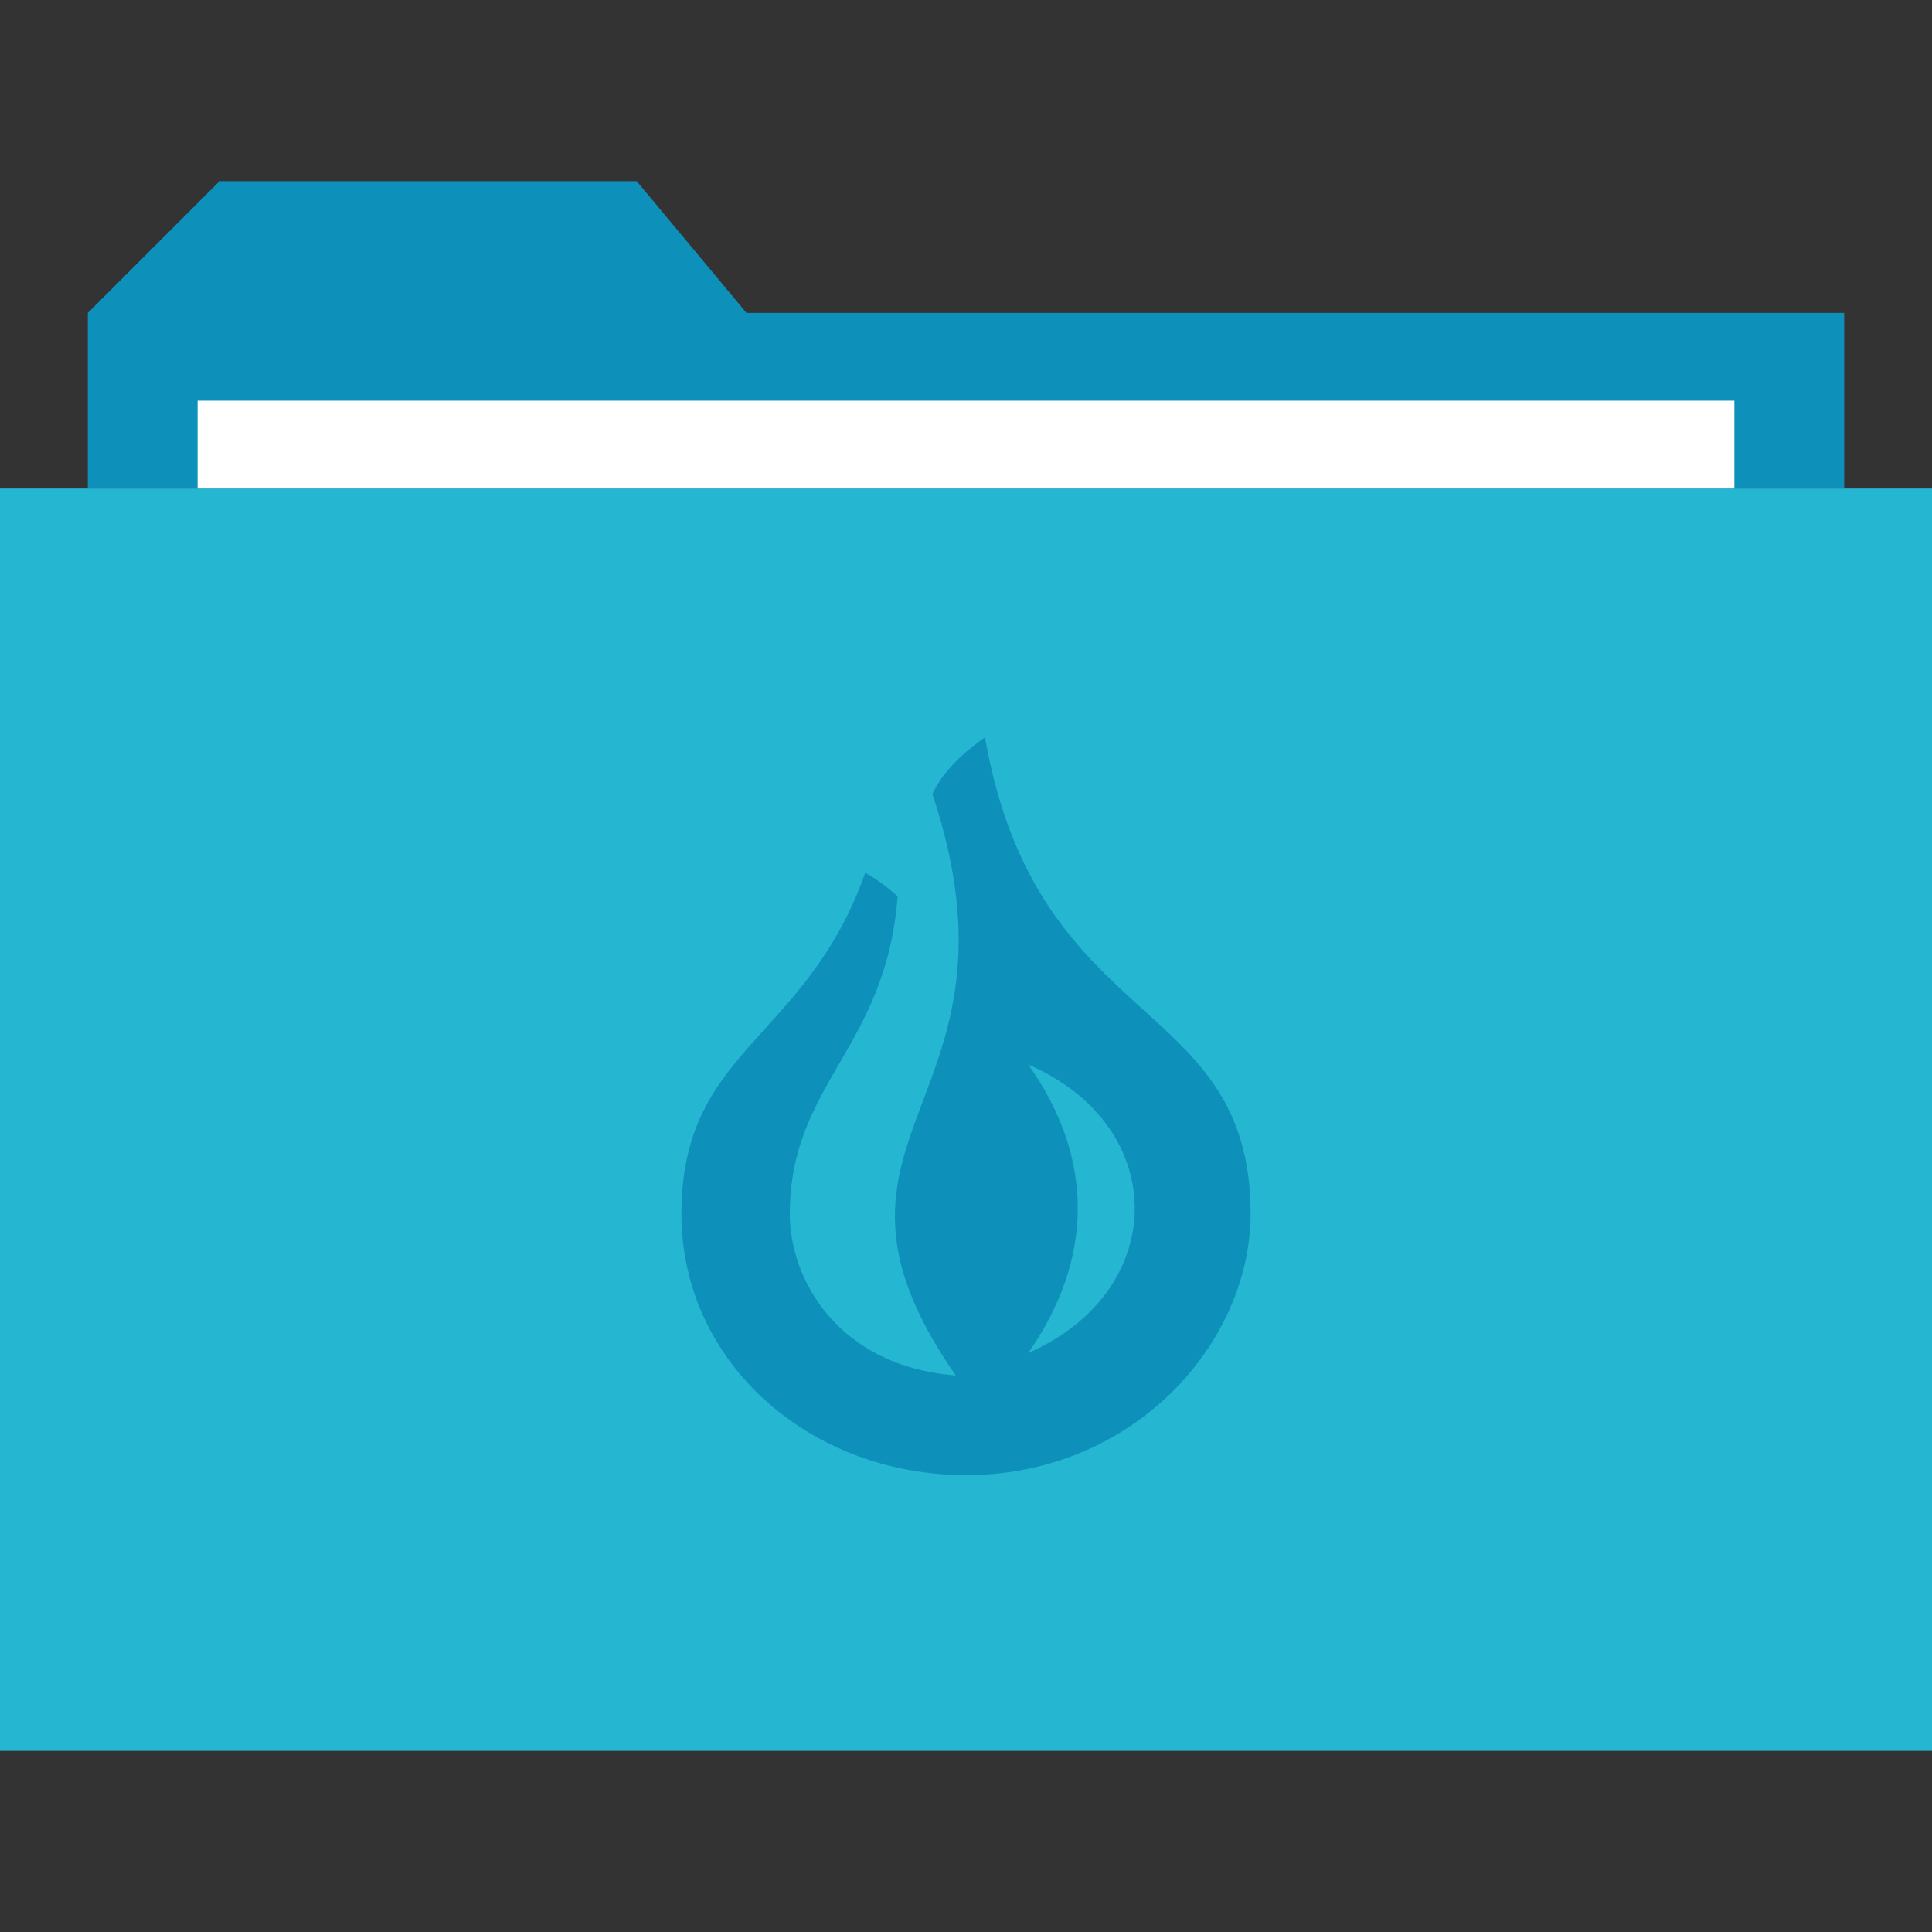 <?xml version="1.0" encoding="UTF-8" standalone="no"?>
<!DOCTYPE svg PUBLIC "-//W3C//DTD SVG 1.1//EN" "http://www.w3.org/Graphics/SVG/1.1/DTD/svg11.dtd">
<svg version="1.1" xmlns="http://www.w3.org/2000/svg" xmlns:xlink="http://www.w3.org/1999/xlink" preserveAspectRatio="xMidYMid meet" viewBox="0 0 640 640" width="640" height="640"><rect x="0" y="0" width="640" height="640" fill="#333333" stroke="none"/><defs><path d="M210.91 60L72.73 60L29.09 103.64L29.09 161.82L610.91 161.82L610.91 103.64L247.27 103.64L210.91 60Z" id="dwTR7XFU8"></path><path d="M640 161.82C640 161.82 640 161.82 640 161.82C640 412.73 640 552.12 640 580C640 580 640 580 640 580C256 580 42.67 580 0 580C0 580 0 580 0 580C0 329.09 0 189.7 0 161.82C0 161.82 0 161.82 0 161.82C384 161.82 597.33 161.82 640 161.82Z" id="aEijFXZbl"></path><path d="M574.54 132.73C574.54 132.73 574.54 132.73 574.54 132.73C574.54 150.18 574.54 159.88 574.54 161.82C574.54 161.82 574.54 161.82 574.54 161.82C269.09 161.82 99.39 161.82 65.45 161.82C65.45 161.82 65.45 161.82 65.45 161.82C65.45 144.37 65.45 134.67 65.45 132.73C65.45 132.73 65.45 132.73 65.45 132.73C370.9 132.73 540.6 132.73 574.54 132.73Z" id="n1aL5onB8"></path><path d="M308.87 263.03C343.33 366.5 260.37 374.73 316.61 455.65C277.31 452.55 261.63 423.52 261.63 402.22C261.63 358.86 293.48 347.53 297.35 296.91C291.15 291.29 286.61 289.16 286.61 289.16C266.86 344.92 225.72 347.24 225.72 402.12C225.72 451.39 268.31 488.66 320 488.66C374.98 488.66 414.28 445.49 414.28 401.83C414.09 329.04 343.52 342.59 326.29 244.25C323 246.57 313.22 253.54 308.87 263.03ZM340.62 352.66C387.66 372.89 387.66 427.58 340.62 448.2C362.49 416.84 362.49 383.44 340.62 352.66Z" id="djKDr3TJB"></path></defs><g><g><g><use xlink:href="#dwTR7XFU8" opacity="1" fill="#0d91ba" fill-opacity="1"></use><g><use xlink:href="#dwTR7XFU8" opacity="1" fill-opacity="0" stroke="#000000" stroke-width="1" stroke-opacity="0"></use></g></g><g><use xlink:href="#aEijFXZbl" opacity="1" fill="#25b6d2" fill-opacity="1"></use><g><use xlink:href="#aEijFXZbl" opacity="1" fill-opacity="0" stroke="#000000" stroke-width="1" stroke-opacity="0"></use></g></g><g><use xlink:href="#n1aL5onB8" opacity="1" fill="#ffffff" fill-opacity="1"></use><g><use xlink:href="#n1aL5onB8" opacity="1" fill-opacity="0" stroke="#000000" stroke-width="1" stroke-opacity="0"></use></g></g><g><use xlink:href="#djKDr3TJB" opacity="1" fill="#0d91ba" fill-opacity="1"></use><g><use xlink:href="#djKDr3TJB" opacity="1" fill-opacity="0" stroke="#000000" stroke-width="1" stroke-opacity="0"></use></g></g></g></g></svg>
